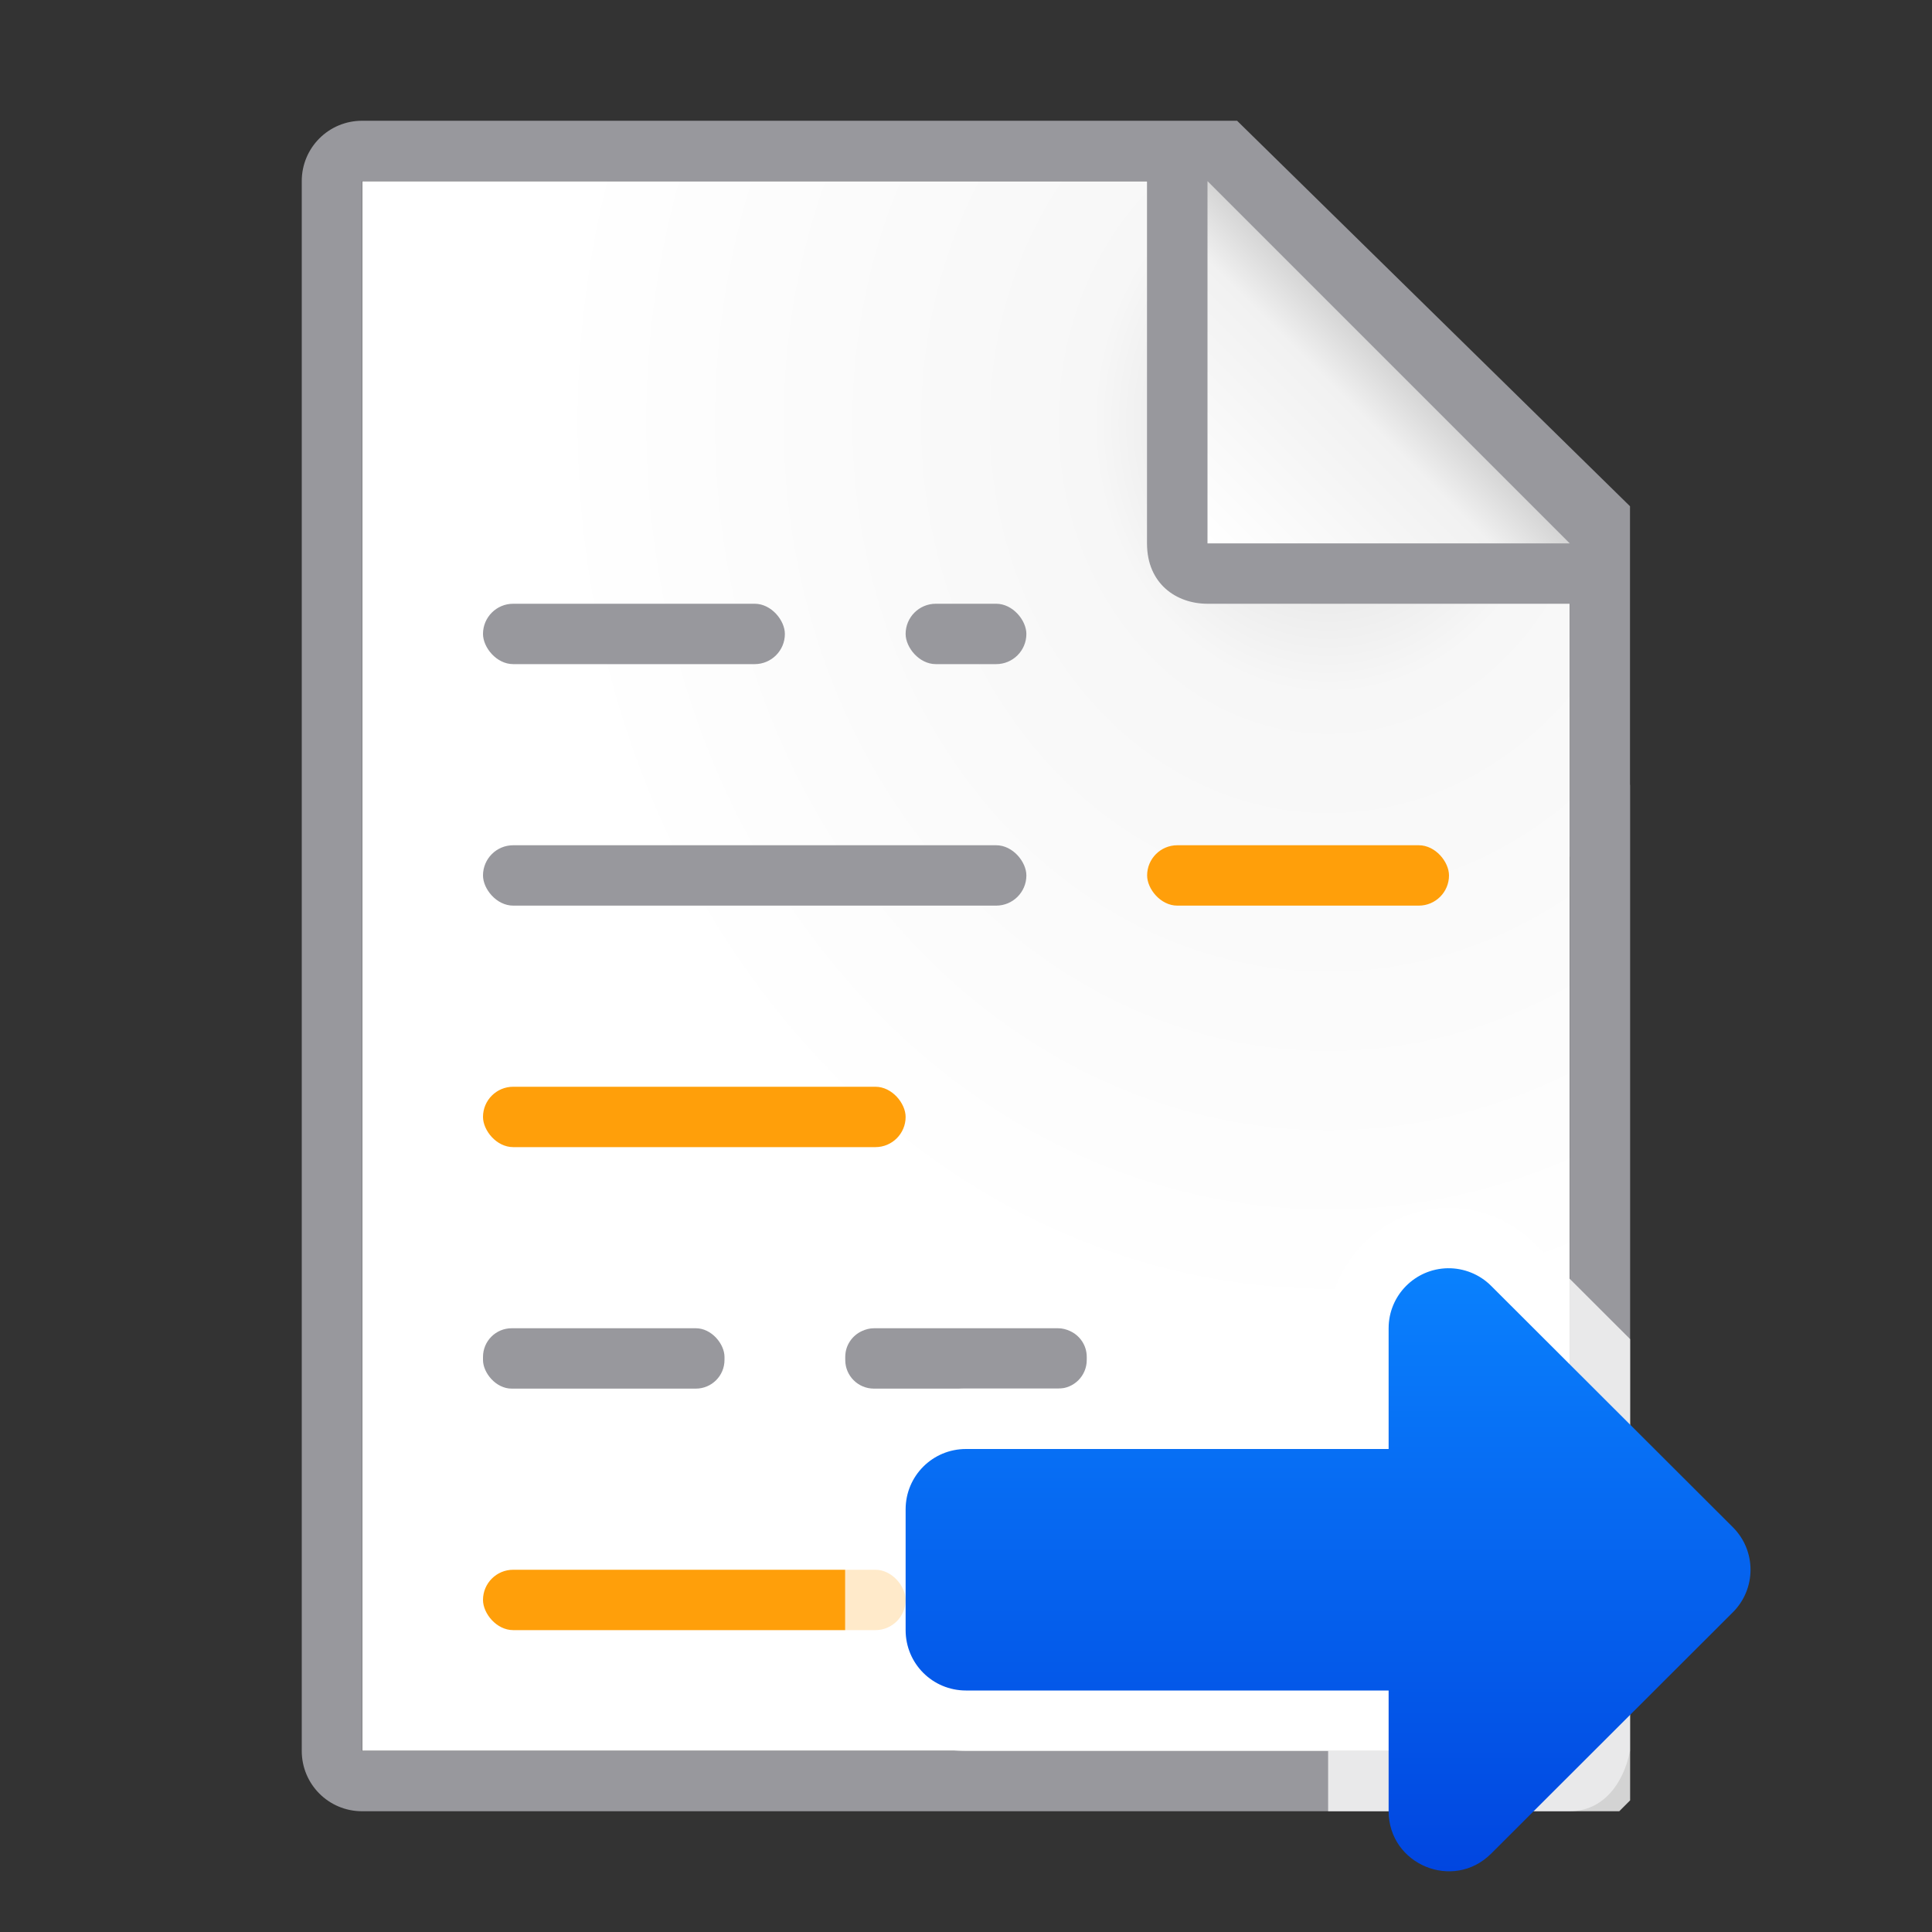 <?xml version="1.0" encoding="UTF-8" standalone="no"?>
<svg
   xmlns:dc="http://purl.org/dc/elements/1.1/"
   xmlns:cc="http://creativecommons.org/ns#"
   xmlns:rdf="http://www.w3.org/1999/02/22-rdf-syntax-ns#"
   xmlns:svg="http://www.w3.org/2000/svg"
   xmlns="http://www.w3.org/2000/svg"
   xmlns:xlink="http://www.w3.org/1999/xlink"
   xmlns:sodipodi="http://sodipodi.sourceforge.net/DTD/sodipodi-0.dtd"
   xmlns:inkscape="http://www.inkscape.org/namespaces/inkscape"
   viewBox="0 0 32 32"
   version="1.1"
   id="svg36"
   sodipodi:docname="nexttrackedchange.svg"
   inkscape:version="0.92.3 (unknown)"
   inkscape:export-filename="/home/rizmut/Dokumen/Rizmut/Github/libreoffice-style-sukapura/images_sukapura/cmd/32/nexttrackedchange.png"
   inkscape:export-xdpi="96"
   inkscape:export-ydpi="96">
  <rect x="0" y="0" width="32" height="32" fill="#333333" stroke="none"/>
  <defs
     id="defs40">
    <linearGradient
       id="b"
       gradientUnits="userSpaceOnUse"
       x1="20"
       x2="23"
       y1="9"
       y2="6">
      <stop
         offset="0"
         stop-color="#fff"
         id="stop1004" />
      <stop
         offset=".78"
         stop-color="#f1f1f1"
         id="stop1006" />
      <stop
         offset="1"
         stop-color="#d5d5d5"
         id="stop1008" />
    </linearGradient>
    <radialGradient
       id="a"
       cx="22"
       cy="9.077"
       gradientTransform="matrix(1.3,1e-8,-2e-8,1.5,-6.6,-6.615)"
       gradientUnits="userSpaceOnUse"
       r="10">
      <stop
         offset="0"
         stop-color="#d7d7d7"
         id="stop997" />
      <stop
         offset=".3"
         stop-color="#f7f7f7"
         id="stop999" />
      <stop
         offset="1"
         stop-color="#fff"
         id="stop1001" />
    </radialGradient>
    <linearGradient
       gradientTransform="translate(-31.119,6.61)"
       id="a-7"
       gradientUnits="userSpaceOnUse"
       x1="14"
       x2="13.797"
       y1="22"
       y2="2.136">
      <stop
         offset="0"
         stop-color="#0040dd"
         id="stop1586"
         style="stop-color:#2a9240;stop-opacity:1" />
      <stop
         offset="1"
         stop-color="#0a84ff"
         id="stop1588"
         style="stop-color:#32d74b;stop-opacity:1" />
    </linearGradient>
    <linearGradient
       inkscape:collect="always"
       xlink:href="#a-367"
       id="linearGradient854"
       x1="27"
       y1="15"
       x2="27"
       y2="3.5"
       gradientUnits="userSpaceOnUse"
       gradientTransform="translate(0,17)" />
    <linearGradient
       gradientTransform="translate(75,-7)"
       id="a-367"
       gradientUnits="userSpaceOnUse"
       x1="14"
       x2="13.797"
       y1="22"
       y2="2.136">
      <stop
         offset="0"
         stop-color="#0040dd"
         id="stop2206" />
      <stop
         offset="1"
         stop-color="#0a84ff"
         id="stop2208" />
    </linearGradient>
  </defs>
  <sodipodi:namedview
     pagecolor="#ffffff"
     bordercolor="#666666"
     borderopacity="1"
     objecttolerance="10"
     gridtolerance="10"
     guidetolerance="10"
     inkscape:pageopacity="0"
     inkscape:pageshadow="2"
     inkscape:window-width="1366"
     inkscape:window-height="699"
     id="namedview38"
     showgrid="true"
     inkscape:zoom="10.429825"
     inkscape:cx="17.045373"
     inkscape:cy="8.841996"
     inkscape:window-x="0"
     inkscape:window-y="0"
     inkscape:window-maximized="1"
     inkscape:current-layer="g1750"
     inkscape:snap-global="true">
    <inkscape:grid
       type="xygrid"
       id="grid1653" />
  </sodipodi:namedview>
  <g
     style="fill:#98989d;fill-opacity:1"
     id="g26">
    <rect
       height="1"
       ry="0.475"
       width="4"
       x="8"
       y="22"
       id="rect20-5"
       style="fill:#98989d;fill-opacity:1" />
    <rect
       height="1"
       ry="0.475"
       width="4"
       x="17"
       y="18"
       id="rect22-3"
       style="fill:#98989d;fill-opacity:1" />
    <rect
       height="1"
       ry="0.5"
       width="2"
       x="15"
       y="10"
       id="rect24"
       style="fill:#98989d;fill-opacity:1" />
  </g>
  <path
     style="fill:url(#a)"
     d="M 6,3 V 29 H 26 V 14.189 10 L 19,3 Z M 25.998,26.066 26,29 h -0.002 z"
     id="path1011"
     inkscape:connector-curvature="0"
     sodipodi:nodetypes="ccccccccccc" />
  <path
     style="fill:#98989d;fill-opacity:1"
     d="M 5.998 2 C 5.444 2 4.998 2.446 4.998 3 L 4.998 29 C 4.998 29.554 5.444 30 5.998 30 L 13 30 L 13.482 30 L 22.088 30 L 24 30 L 25.998 30 C 26.552 30 26.891 29.543 26.998 29 L 26.998 26 L 27 26 L 27 13 L 26.998 13 L 26.998 8.385 L 20.49 2 L 5.998 2 z M 5.998 3 L 18.998 3 L 18.998 9 C 18.998 9.673 19.489 10 19.998 10 L 25.998 10 L 25.998 14.189 C 25.998 14.189 26 14.189 26 14.189 L 26 26 L 26.064 26 L 25.998 26.066 L 25.998 29 L 24 29 L 23.082 29 L 13.729 29 L 13 29 L 5.998 29 L 5.998 3 z "
     id="path4" />
  <g
     id="g1750">
    <rect
       fill="#808080"
       style="fill:#98989d;fill-opacity:1"
       id="rect14"
       y="10"
       x="8"
       width="5"
       ry=".5"
       height="1" />
    <rect
       fill="#808080"
       style="fill:#98989d;fill-opacity:1"
       id="rect16"
       y="14"
       x="8"
       width="9"
       ry=".5"
       height="1" />
    <rect
       height="1"
       ry="0.475"
       width="4"
       x="8"
       y="22"
       id="rect26"
       style="fill:#98989d;fill-opacity:1" />
    <path
       style="fill:#98989d;fill-opacity:1"
       d="M 14.475 22 C 14.403 22 14.336 22.019 14.275 22.047 C 14.113 22.122 14 22.284 14 22.475 L 14 22.525 C 14 22.788 14.212 23 14.475 23 L 15.229 23 L 16.771 23 L 17.525 23 C 17.788 23 18 22.788 18 22.525 L 18 22.475 C 18 22.284 17.887 22.122 17.725 22.047 C 17.664 22.019 17.597 22 17.525 22 L 14.475 22 z "
       id="rect28" />
    <rect
       height="1"
       ry="0.5"
       width="2"
       x="15"
       y="10"
       id="rect32"
       style="fill:#98989d;fill-opacity:1" />
  </g>
  <path
     inkscape:connector-curvature="0"
     style="fill:url(#b);fill-rule:evenodd"
     d="m 20,9 h 6 L 20,3 Z"
     id="path1015" />
  <g
     style="fill:#ff9f0a;fill-opacity:1"
     id="g18">
    <rect
       height="1"
       ry="0.5"
       width="5"
       x="19"
       y="14"
       id="rect12"
       style="fill:#ff9f0a;fill-opacity:1" />
    <rect
       height="1"
       ry="0.5"
       width="7"
       x="8"
       y="18"
       id="rect14-5"
       style="fill:#ff9f0a;fill-opacity:1" />
    <rect
       height="1"
       ry="0.5"
       width="7"
       x="8"
       y="26"
       id="rect16-6"
       style="fill:#ff9f0a;fill-opacity:1" />
  </g>
  <path
     style="fill:#ffffff;fill-opacity:0.784;stroke:none"
     d="M 23.961 20.004 C 22.883 20.022 21.999 20.922 21.998 22 L 21.998 22.998 L 16 22.998 C 14.908 22.998 13.998 23.908 13.998 25 L 13.998 27 C 13.998 28.092 14.908 29.002 16 29.002 L 21.998 29.002 L 21.998 30 L 26.82 30 L 27 29.82 L 27 22.18 L 25.406 20.588 C 25.024 20.206 24.503 19.996 23.963 20.004 A 1.002 1.002 0 0 0 23.961 20.004 z "
     id="path856" />
  <path
     style="fill:url(#linearGradient854);fill-opacity:1;stroke:none"
     d="M 23.979,21.006 C 23.436,21.015 23,21.457 23,22 v 2 h -7 c -0.554,0 -1,0.446 -1,1 v 2 c 0,0.554 0.446,1 1,1 h 7 v 2 c 0.002,0.884 1.07,1.327 1.697,0.703 l 4.006,-4 c 0.388,-0.389 0.388,-1.018 0,-1.406 l -4.006,-4 c -0.19,-0.19 -0.45,-0.295 -0.719,-0.291 z"
     id="rect8"
     inkscape:connector-curvature="0"
     sodipodi:nodetypes="cccssssccccccc" />
</svg>
